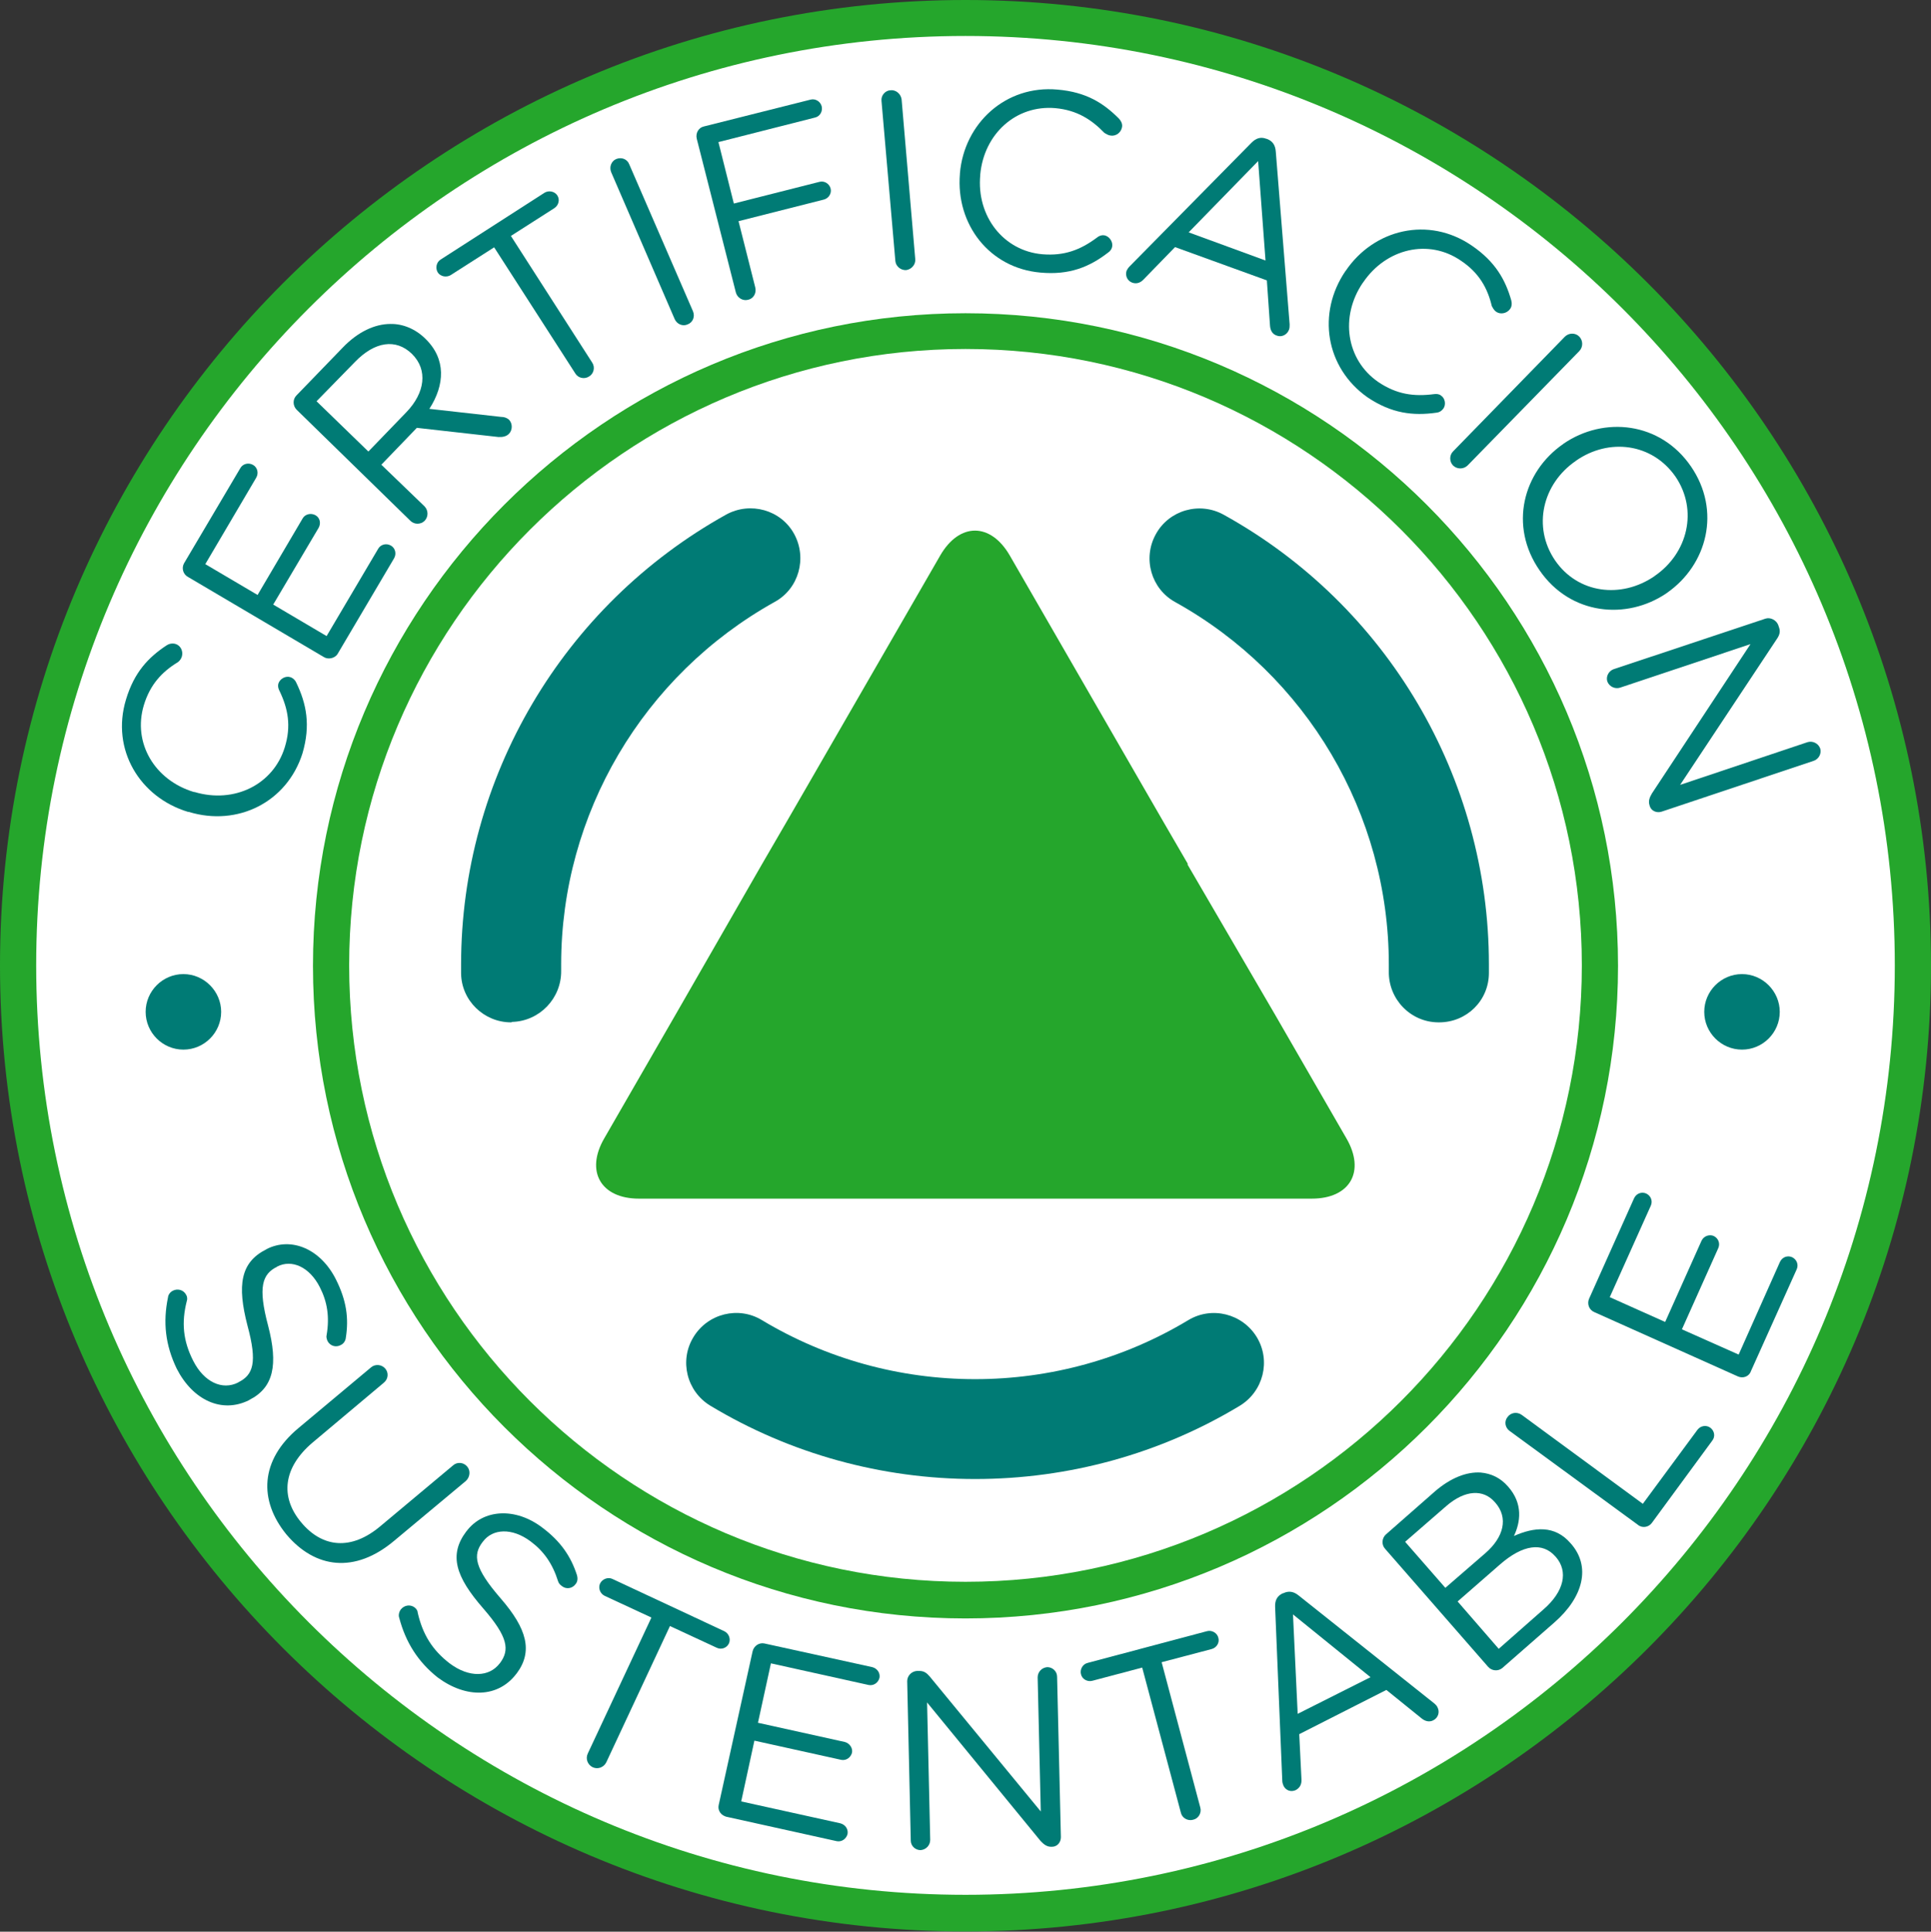 <?xml version="1.0" encoding="utf-8"?>
<!-- Generator: Adobe Illustrator 18.0.0, SVG Export Plug-In . SVG Version: 6.00 Build 0)  -->
<!DOCTYPE svg PUBLIC "-//W3C//DTD SVG 1.1//EN" "http://www.w3.org/Graphics/SVG/1.1/DTD/svg11.dtd">
<svg version="1.1" id="Layer_1" xmlns="http://www.w3.org/2000/svg" xmlns:xlink="http://www.w3.org/1999/xlink" x="0px" y="0px"
	 viewBox="0 242.4 864.4 864.6" enable-background="new 0 242.4 864.4 864.6" xml:space="preserve">
<rect x="0" y="242.4" width="864.4" height="864.6" fill="#333333" stroke="none"/>
<g>
	<path fill="#FFFFFF" d="M432.2,1099.4c-234.1,0-424.7-190.5-424.7-424.8s190.5-424.7,424.7-424.7s424.7,190.5,424.7,424.7
		S666.5,1099.4,432.2,1099.4z"/>
	<g>
		<path fill="#007B75" d="M228.8,700c-12.2,0-22.3-9.8-22.4-22v-1.1c0-1,0-1.8,0-2.8c0-83.5,45.5-160.7,118.7-201.4
			c10.8-5.9,24.5-2.1,30.4,8.7c5.9,10.8,2.1,24.5-8.7,30.4c-58.9,32.8-95.6,94.9-95.6,162.2c0,0.4,0,0.8,0,1.2c0,0.6,0,1.2,0,1.8
			c0.1,12.3-9.7,22.5-22,22.8C229,700,228.9,700,228.8,700"/>
		<path fill="#007B75" d="M644.2,700c-0.1,0-0.3,0-0.4,0c-12.4-0.1-22.3-10.4-22.1-22.8c0-0.7,0-1.2,0-1.9c0-0.4,0-0.8,0-1.2
			c0-67.4-36.7-129.5-95.6-162.2c-10.8-5.9-14.7-19.6-8.7-30.4c5.9-10.8,19.6-14.7,30.4-8.7C621,513.3,666.5,590.5,666.5,674
			c0,1,0,1.8,0,2.8v1.1C666.5,690.2,656.6,700,644.2,700"/>
		<path fill="#007B75" d="M436.5,904.4c-41.8,0-82.8-11.3-118.5-32.8c-10.6-6.4-14-20.2-7.6-30.7c6.4-10.6,20.2-14,30.7-7.6
			c28.8,17.3,61.7,26.4,95.4,26.4s66.7-9.1,95.4-26.4c10.6-6.4,24.3-2.9,30.7,7.6c6.4,10.6,2.9,24.3-7.6,30.7
			C519.4,893.1,478.4,904.4,436.5,904.4"/>
		<path fill="#007B75" d="M84.5,605.8h-0.3c-21.6-6.5-34.6-27.9-27.8-50.3c3.7-12.3,10.1-18.9,18.1-24.2c1-0.7,2.5-1.1,4-0.7
			c2.4,0.7,3.6,3.3,2.9,5.7c-0.4,1.2-1.2,2.1-1.8,2.5c-7.1,4.3-12.4,10-15.2,19.2c-5.1,16.9,4.8,33.6,22.4,38.9h0.3
			c17.7,5.3,35.3-3.3,40.4-20.1c2.9-9.4,1.5-17.2-2.5-25.4c-0.4-0.8-0.7-1.9-0.4-3c0.7-2.2,3.2-3.6,5.4-2.9c1.2,0.4,2.2,1.4,2.6,2.4
			c4.6,9.5,6.5,19.1,2.8,31.7C128.5,601.4,106.4,612.5,84.5,605.8z"/>
		<path fill="#007B75" d="M144.8,536.4l-60.7-35.8c-2.2-1.2-2.9-4-1.7-6.1l25.2-42.6c1.1-1.9,3.6-2.6,5.7-1.4
			c1.9,1.1,2.6,3.6,1.4,5.7l-22.8,38.7l23.4,13.8l20.2-34.3c1.1-1.9,3.7-2.5,5.7-1.4s2.6,3.6,1.4,5.7L122.3,513l23.9,14.1l23.1-39.1
			c1.1-1.9,3.6-2.6,5.7-1.4c1.9,1.1,2.6,3.6,1.4,5.7l-25.4,43C149.8,537,146.9,537.8,144.8,536.4z"/>
		<path fill="#007B75" d="M132.8,425.8c-1.8-1.8-1.8-4.7-0.1-6.4l20.7-21.4c6.8-7.1,14.4-10.6,21.4-10.6c5.5-0.1,11.1,2.2,15.5,6.5
			l0.1,0.1c9.4,9.1,8.7,20.7,1.8,31.4l32.1,3.6c1.4,0,2.5,0.4,3.5,1.2c1.7,1.7,1.7,4.7,0,6.4c-1.2,1.2-2.9,1.5-4.7,1.4l-36.5-4.1
			l-15.9,16.5L190,469c1.8,1.8,1.8,4.7,0.1,6.5c-1.7,1.7-4.6,1.8-6.4,0L132.8,425.8z M181.9,426.9c8.3-8.6,9.8-18.9,2.5-26.1
			l-0.1-0.1c-7.1-6.8-16.5-5.5-25.4,3.7l-17.2,17.6l23.2,22.5L181.9,426.9z"/>
		<path fill="#007B75" d="M221.2,353.1l-19.4,12.4c-1.9,1.2-4.6,0.7-5.8-1.1c-1.2-1.9-0.7-4.6,1.2-5.8l46.5-29.9
			c1.9-1.2,4.6-0.7,5.8,1.2c1.2,1.9,0.6,4.4-1.4,5.7l-19.4,12.4l36.4,56.7c1.4,2.1,0.7,5-1.4,6.2c-2.1,1.4-5,0.7-6.2-1.4
			L221.2,353.1z"/>
		<path fill="#007B75" d="M273.6,319.5c-1-2.4,0.1-5,2.2-5.9c2.4-1,5,0,5.9,2.4l28.5,65.7c1,2.4,0,5-2.4,5.9c-2.2,1-4.8-0.1-5.8-2.4
			L273.6,319.5z"/>
		<path fill="#007B75" d="M311.9,304.5c-0.6-2.5,0.8-5,3.2-5.5l47.7-12c2.2-0.6,4.4,0.8,5,2.9c0.6,2.2-0.7,4.6-2.9,5.1L321.6,306
			l6.9,27.5l38.3-9.7c2.2-0.6,4.4,0.8,5,2.9c0.6,2.2-0.8,4.4-2.9,5l-38.3,9.7l7.5,29.7c0.6,2.5-0.8,5-3.3,5.5
			c-2.4,0.6-4.8-1-5.4-3.3L311.9,304.5z"/>
		<path fill="#007B75" d="M394.6,287.6c-0.3-2.5,1.7-4.7,4-4.8c2.5-0.3,4.7,1.7,5,4.1l6.1,71.4c0.3,2.5-1.7,4.7-4.1,5
			c-2.4,0.1-4.6-1.7-4.8-4.1L394.6,287.6z"/>
		<path fill="#007B75" d="M429.7,320.2V320c1.9-22.4,20.5-39.6,43.7-37.5c12.9,1.1,20.6,6.1,27.4,12.9c0.8,0.8,1.7,2.2,1.5,3.7
			c-0.3,2.4-2.5,4.3-5,4c-1.2-0.1-2.2-0.8-2.9-1.2c-5.7-5.9-12.2-10.2-22-11.1c-17.6-1.5-31.9,11.5-33.6,29.7v0.3
			c-1.7,18.4,10.4,33.9,27.8,35.4c9.8,0.8,17-1.9,24.5-7.5c0.7-0.6,1.8-1.1,2.9-1c2.2,0.1,4.1,2.5,3.9,4.7c-0.1,1.4-1,2.5-1.8,3
			c-8.4,6.5-17.4,10.2-30.4,9C443,362.4,427.8,342.9,429.7,320.2z"/>
		<path fill="#007B75" d="M505.7,361.6l54.5-55.3c1.9-1.9,4-2.8,6.6-1.8l0.4,0.1c2.6,1,3.7,2.9,3.9,5.7l6.2,77.3
			c0,0.8,0,1.7-0.3,2.4c-0.8,2.2-3.3,3.5-5.5,2.6c-2.1-0.7-2.9-2.6-3-4.6l-1.4-20.1L526,353l-14.1,14.5c-1.4,1.5-3.2,2.1-5.1,1.4
			c-2.1-0.8-3.2-3-2.5-5.3C504.6,363,505,362.3,505.7,361.6z M566.5,359l-3.3-44.5l-31.1,31.9L566.5,359z"/>
		<path fill="#007B75" d="M602.3,363.7l0.1-0.1c12.7-18.7,37.1-24.5,56.4-11.3c10.6,7.2,15.1,15.4,17.7,24.5c0.3,1.1,0.4,2.8-0.6,4
			c-1.4,1.9-4.3,2.5-6.2,1.1c-1-0.7-1.5-1.8-1.9-2.5c-1.9-8-5.7-14.9-13.8-20.3c-14.5-10-33.5-5.5-43.8,9.7l-0.1,0.1
			c-10.4,15.2-7.5,34.6,6.9,44.5c8.2,5.5,15.8,6.6,25,5.4c1-0.1,2.1-0.1,3,0.6c1.9,1.2,2.4,4.1,1.1,5.9c-0.8,1.1-1.9,1.7-3,1.8
			c-10.5,1.5-20.2,0.4-31-6.9C593.3,406.9,589.5,382.5,602.3,363.7z"/>
		<path fill="#007B75" d="M700.5,393.1c1.8-1.8,4.7-1.8,6.4-0.1c1.8,1.8,1.8,4.7,0.1,6.5L657,450.7c-1.8,1.8-4.7,1.8-6.5,0.1
			c-1.7-1.7-1.8-4.6,0-6.4L700.5,393.1z"/>
		<path fill="#007B75" d="M699.8,441.1l0.1-0.1c18.1-12.4,43.3-9.8,57,10.1c13.7,19.9,7.3,44.1-10.6,56.6l-0.1,0.1
			c-18.1,12.4-43.3,9.8-57-10.1C675.4,477.8,681.7,453.6,699.8,441.1z M740.6,500.3l0.1-0.1c14.9-10.2,19.5-29.5,9.3-44.5
			c-10.4-14.9-29.7-17.4-44.5-7.1l-0.1,0.1c-14.9,10.2-19.5,29.5-9.3,44.5C706.3,508.1,725.7,510.5,740.6,500.3z"/>
		<path fill="#007B75" d="M790.3,519.3c2.2-0.7,4.8,0.6,5.7,2.8l0.4,1.2c0.7,1.9,0.1,3.5-1,5.1l-43.3,65.3l57-19.1
			c2.2-0.7,4.8,0.4,5.7,2.8c0.7,2.2-0.6,4.7-2.8,5.5l-68.2,22.8c-2.2,0.7-4.6-0.3-5.3-2.5l-0.1-0.4c-0.6-1.8,0-3.5,1.1-5.3
			l44.1-66.8l-58.4,19.5c-2.2,0.7-4.8-0.4-5.7-2.8c-0.7-2.2,0.6-4.7,2.9-5.5L790.3,519.3z"/>
		<path fill="#007B75" d="M75.2,823.1c0.1-1.2,1-2.4,2.2-3c2.2-1.1,4.8-0.3,5.9,1.8c0.6,1,0.6,2.1,0.3,2.9
			c-2.4,9.5-1.7,17.7,2.9,26.7c4.8,9.5,13,13.3,20.1,9.7l0.1-0.1c6.6-3.3,8.6-8.7,4.1-25.3c-4.7-18.1-3.2-28.4,8.4-34.2l0.1-0.1
			c11.2-5.7,24.3,0,31.1,13.6c4.7,9.4,5.8,17.3,4.4,26.1c-0.1,1.1-0.8,2.6-2.4,3.3c-2.1,1.1-4.7,0.3-5.8-1.9c-0.4-1-0.6-1.8-0.4-2.6
			c1.4-8.2,0.3-14.9-3-21.4c-4.7-9.3-12.7-12.6-19.1-9.3l-0.1,0.1c-6.6,3.3-8.6,9-4,26.3c4.6,17.6,2.5,27.8-8.4,33.3l-0.1,0.1
			c-12.2,6.1-25.2,0-32.4-14.1C74,844.4,72.9,834.2,75.2,823.1z"/>
		<path fill="#007B75" d="M133.6,881.6l32.4-27.1c1.9-1.7,4.8-1.4,6.4,0.4c1.7,1.9,1.4,4.8-0.6,6.4l-31.9,26.8
			c-13.1,11.1-14.7,24.3-5,35.8c9.4,11.2,22.3,12.7,35.5,1.5l32.4-27.1c1.9-1.7,4.8-1.4,6.4,0.6c1.5,1.8,1.2,4.7-0.7,6.4L176.5,932
			c-17.7,14.9-35.5,12.4-48.3-2.8C115.8,914,116.3,896,133.6,881.6z"/>
		<path fill="#007B75" d="M178.7,966.5c-0.4-1.1-0.1-2.6,0.7-3.7c1.5-1.9,4.1-2.4,6.1-1c1,0.7,1.5,1.7,1.5,2.5
			c2.2,9.5,6.4,16.6,14.4,22.7c8.6,6.4,17.6,6.1,22.3-0.1l0.1-0.1c4.4-5.9,3.7-11.6-7.5-24.5c-12.3-14.1-15.5-23.9-7.6-34.4l0.1-0.1
			c7.5-10,21.9-10.8,33.9-1.7c8.3,6.2,12.9,13,15.6,21.4c0.3,1.1,0.4,2.8-0.7,4c-1.4,1.9-4.1,2.4-6.1,0.8c-0.8-0.6-1.4-1.2-1.7-2.2
			c-2.5-7.9-6.4-13.4-12.3-17.8c-8.3-6.2-17-5.7-21.3,0.1l-0.1,0.1c-4.6,5.9-3.7,11.8,8,25.3c11.9,13.7,14.5,23.8,7.2,33.6l-0.1,0.1
			c-8.2,10.9-22.5,11.2-35.3,1.7C187.1,986.2,181.6,977.5,178.7,966.5z"/>
		<path fill="#007B75" d="M291.6,966.4l-20.9-9.7c-2.1-1-3-3.5-2.1-5.5c1-2.1,3.6-3,5.5-2.1l50.1,23.4c2.1,1,3,3.5,2.1,5.5
			c-1,2.1-3.5,2.9-5.5,1.9l-20.9-9.7l-28.5,61c-1.1,2.2-3.7,3.3-6.1,2.2c-2.2-1.1-3.3-3.7-2.2-6.1L291.6,966.4z"/>
		<path fill="#007B75" d="M321.7,1050.4l15.2-68.9c0.6-2.5,3-4,5.3-3.5l48.3,10.6c2.2,0.6,3.6,2.6,3.2,4.8c-0.6,2.2-2.6,3.6-4.8,3.2
			l-43.8-9.7l-5.8,26.6l38.9,8.6c2.2,0.6,3.6,2.8,3.2,4.8c-0.6,2.2-2.6,3.6-4.8,3.2l-38.9-8.6l-5.9,27.2l44.4,9.8
			c2.2,0.6,3.6,2.6,3.2,4.8c-0.6,2.2-2.6,3.6-4.8,3.2l-48.8-10.8C322.7,1055.2,321.2,1052.7,321.7,1050.4z"/>
		<path fill="#007B75" d="M406.1,994.9c0-2.4,1.9-4.4,4.3-4.6h1.2c2.1,0,3.3,1,4.6,2.5l49.7,60.4l-1.4-60c0-2.4,1.8-4.4,4.3-4.6
			c2.4,0,4.4,1.9,4.4,4.3l1.7,71.8c0,2.4-1.7,4.3-4,4.3h-0.4c-1.9,0-3.3-1.1-4.7-2.6l-50.8-62l1.4,61.5c0,2.4-1.8,4.4-4.3,4.6
			c-2.4,0-4.4-1.9-4.4-4.3L406.1,994.9z"/>
		<path fill="#007B75" d="M511.3,988.8l-22.3,5.9c-2.2,0.6-4.6-0.7-5.1-2.9c-0.6-2.2,0.8-4.6,3-5.1l53.4-14.2c2.2-0.6,4.6,0.8,5.1,3
			c0.6,2.2-0.8,4.4-3,5l-22.4,5.9l17.3,65c0.7,2.4-0.8,5-3.2,5.5c-2.4,0.7-5-0.8-5.5-3.2L511.3,988.8z"/>
		<path fill="#007B75" d="M574,1039.3l-3.2-77.6c-0.1-2.8,0.7-4.8,3.3-6.1l0.4-0.1c2.5-1.2,4.7-0.7,6.8,1l60.7,48.3
			c0.7,0.6,1.2,1.1,1.5,1.8c1.1,2.1,0.3,4.7-1.9,5.8c-1.9,1-3.9,0.3-5.4-1l-15.6-12.6l-39,19.8l1,20.3c0.1,2.1-0.7,3.7-2.5,4.7
			c-2.1,1-4.4,0.3-5.5-1.8C574.3,1041.1,574,1040.3,574,1039.3z M613.5,993.1L578.8,965l2.1,44.5L613.5,993.1z"/>
		<path fill="#007B75" d="M620,935.6c-1.7-1.9-1.4-4.8,0.4-6.4l22.1-19.4c6.9-5.9,14-8.7,20.3-8.3c4.7,0.4,8.9,2.4,12.2,6.2l0.1,0.1
			c6.8,7.7,5.5,16,2.6,22.1c9-4,18.3-5,25.4,3.3l0.1,0.1c9,10.2,5.7,23.9-7.5,35.4l-23.2,20.3c-1.8,1.5-4.7,1.4-6.4-0.6L620,935.6z
			 M664.9,937.6c8.2-7.1,10.5-15.8,4.4-22.7l-0.1-0.1c-5.1-5.9-13.3-5.7-21.9,1.8L629,932.5l18,20.6L664.9,937.6z M691,962.7
			c9.1-7.9,11.2-16.9,5.4-23.5l-0.1-0.1c-5.7-6.5-14.5-5.5-24.9,3.6l-18.9,16.5l18.4,21.2L691,962.7z"/>
		<path fill="#007B75" d="M675.8,882.9c-2.1-1.5-2.5-4.3-1-6.2c1.5-2.1,4.3-2.5,6.4-1l54.2,39.8l24.5-33.2c1.4-1.8,4-2.2,5.8-0.8
			c1.8,1.4,2.2,3.9,0.8,5.7l-27.1,36.9c-1.4,1.9-4.3,2.4-6.2,0.8L675.8,882.9z"/>
		<path fill="#007B75" d="M778,858.5l-64.3-28.8c-2.4-1-3.3-3.7-2.4-5.9l20.2-45.1c1-2.1,3.3-3,5.4-2.1c2.1,1,3,3.3,2.1,5.4
			L720.6,823l24.8,11.1l16.3-36.4c1-2.1,3.5-2.9,5.4-2.1c2.1,1,3,3.3,2.1,5.4l-16.3,36.4l25.4,11.3l18.5-41.5c1-2.1,3.3-3,5.4-2.1
			c2.1,1,3,3.3,2.1,5.4l-20.5,45.6C783,858.5,780.3,859.5,778,858.5z"/>
		<path fill="#007B75" d="M99,695.3c0,9.3-7.6,16.9-16.9,16.9s-16.9-7.6-16.9-16.9s7.6-16.9,16.9-16.9S99,686.1,99,695.3"/>
		<path fill="#007B75" d="M796.7,695.3c0,9.3-7.6,16.9-16.9,16.9s-16.9-7.6-16.9-16.9s7.6-16.9,16.9-16.9S796.7,686.1,796.7,695.3"
			/>
	</g>
	<g>
		<path fill="#25A62C" d="M531.5,629.2c0.1,0,0.3,0,0.3,0c-7.1-12.2-14.7-25.3-20.1-34.7L452,491c-8.6-14.8-22.5-14.8-31.1,0
			l-59.7,103.5c-5.4,9.4-13,22.5-20.1,34.7l-38.2,66.5l-32.4,56.2c-8.6,14.8-1.5,27,15.5,27h119.5h62.2h119.5
			c17.2,0,24.1-12.2,15.5-27l-31.5-54.6L531.5,629.2z"/>
		<g>
			<path fill="#25A62C" d="M432.2,1106.9C193.9,1106.9,0,913,0,674.6s193.9-432.2,432.2-432.2s432.2,193.9,432.2,432.2
				S670.7,1106.9,432.2,1106.9z M432.2,258.5c-229.5,0-416,186.6-416,416s186.6,416,416,416s416-186.6,416-416
				S661.7,258.5,432.2,258.5z"/>
		</g>
		<g>
			<path fill="#25A62C" d="M432.2,966.8c-161.1,0-292.1-131.1-292.1-292.1s131.1-292.1,292.1-292.1s292.1,131.1,292.1,292.1
				S593.3,966.8,432.2,966.8z M432.2,398.6c-152.1,0-275.9,123.8-275.9,275.9s123.8,275.9,275.9,275.9s275.9-123.8,275.9-275.9
				S584.4,398.6,432.2,398.6z"/>
		</g>
	</g>
</g>
</svg>
